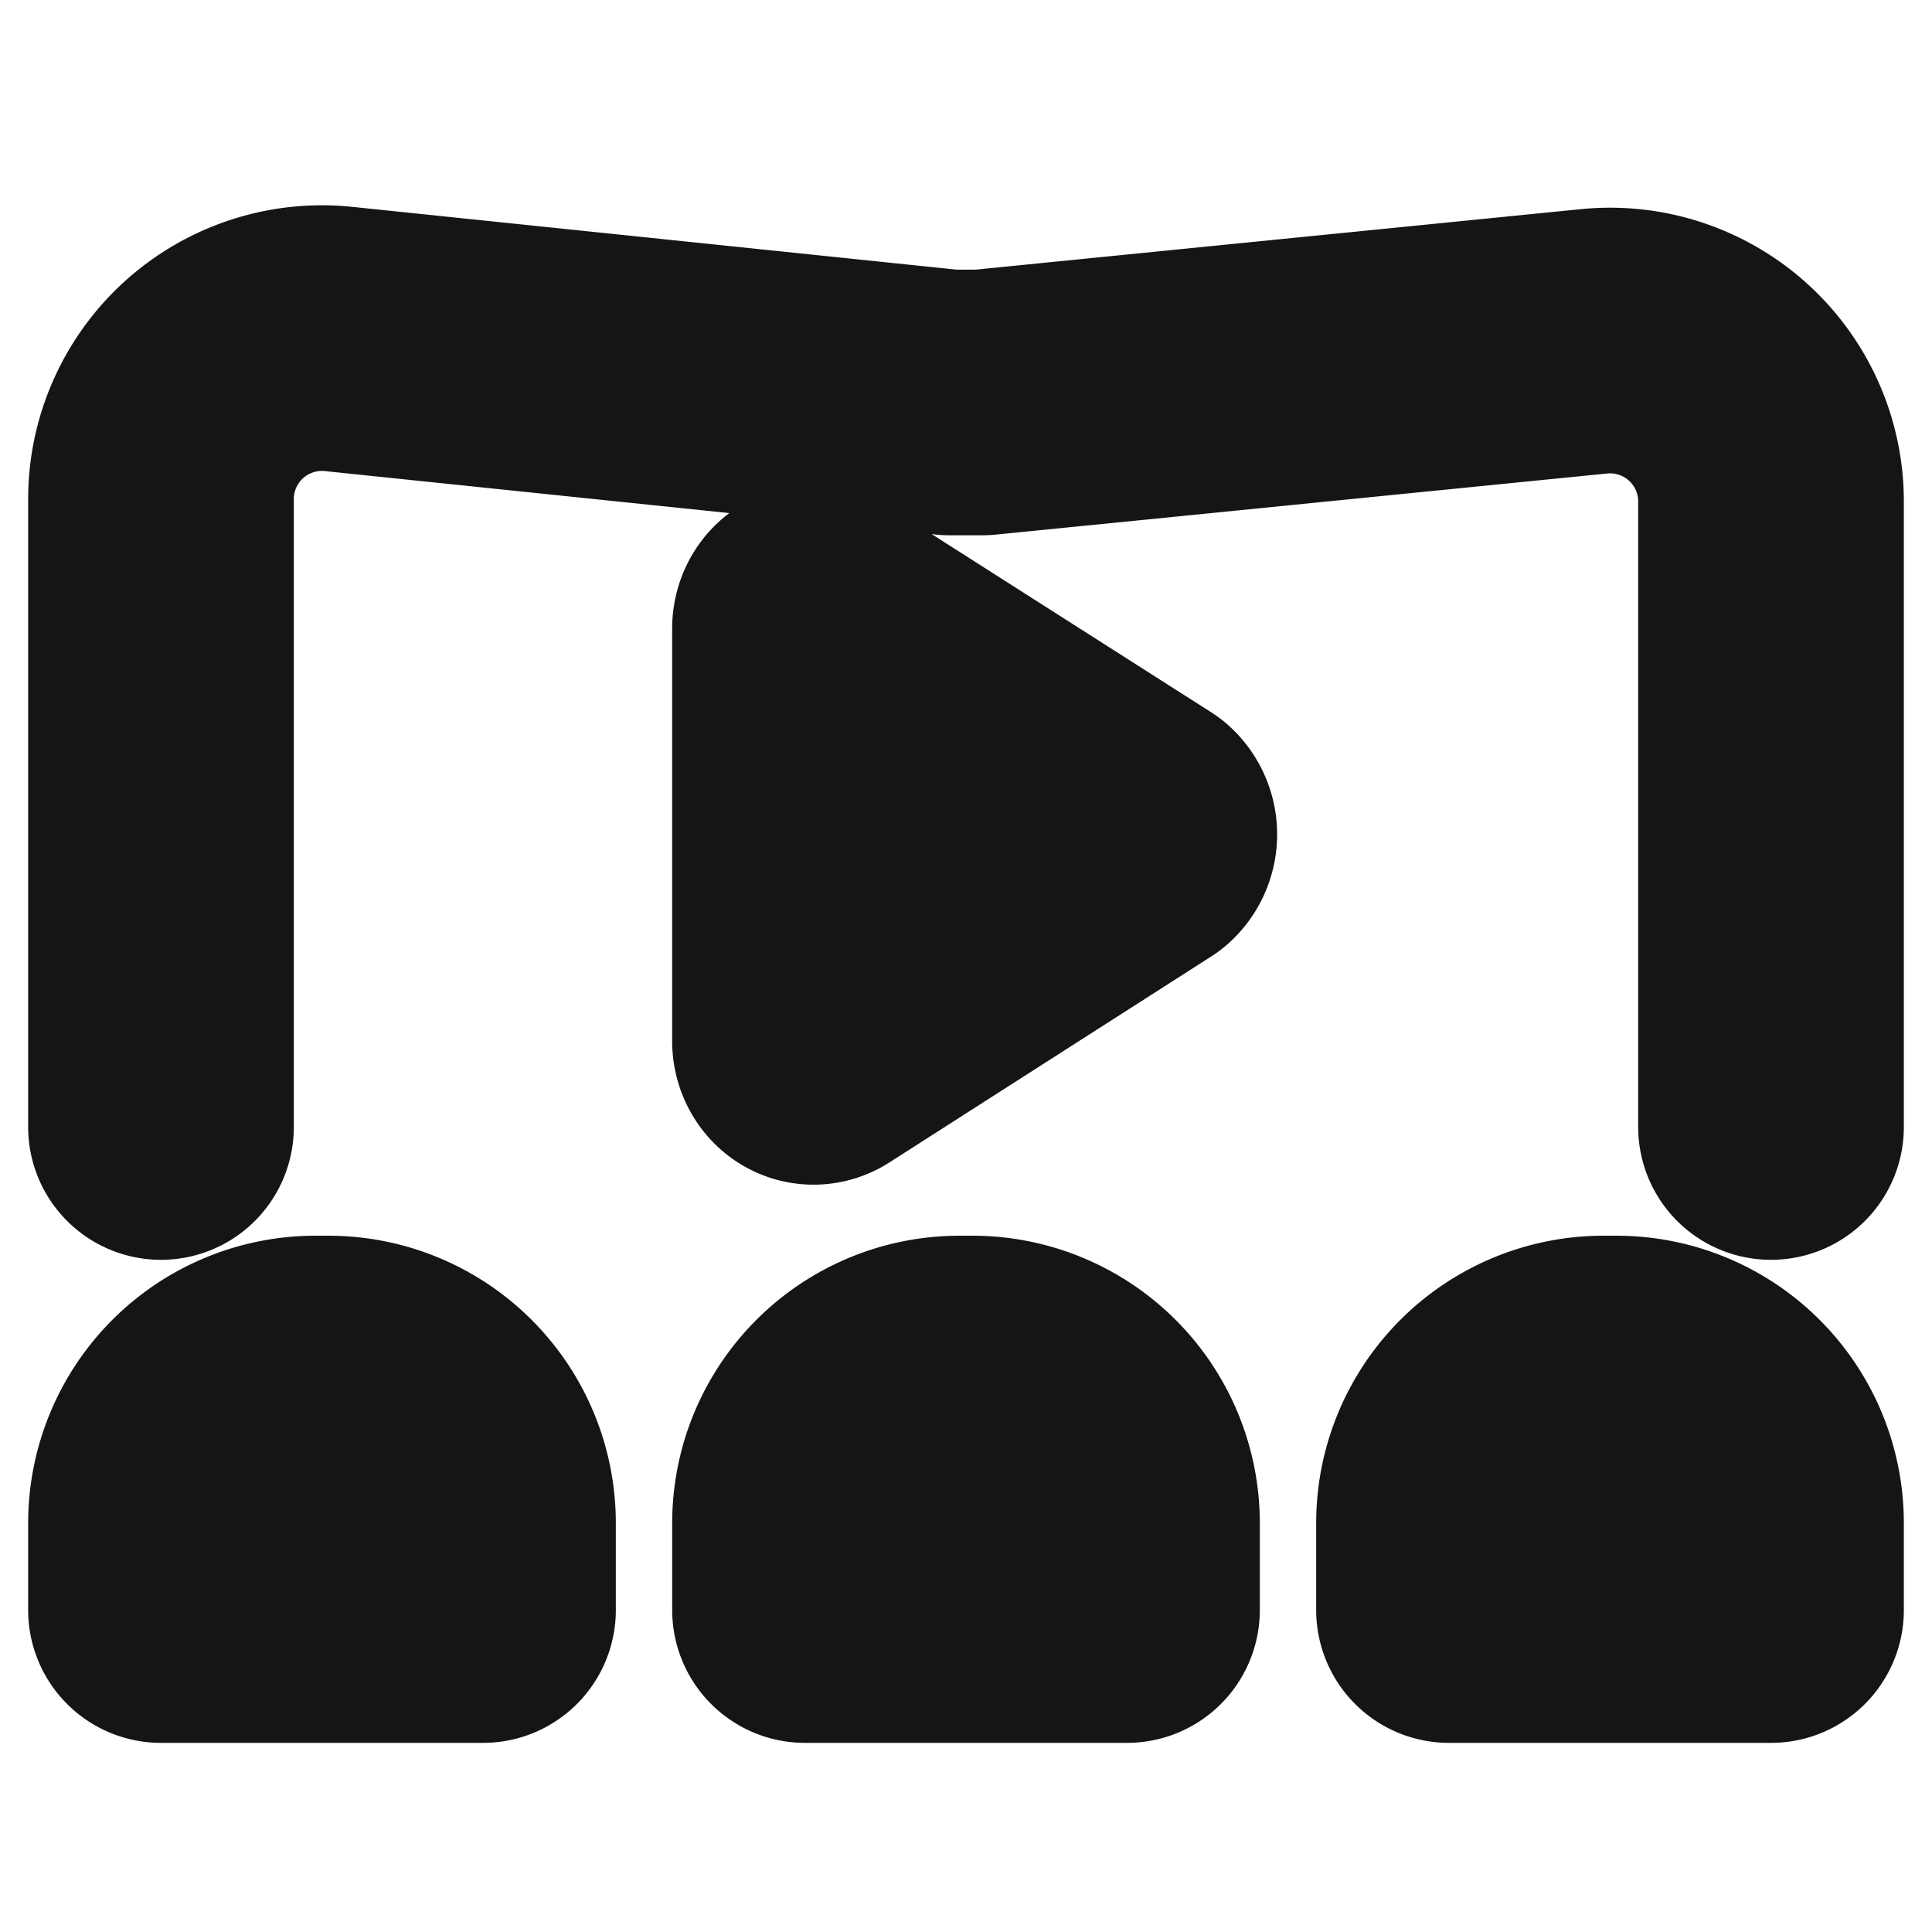 <svg xmlns="http://www.w3.org/2000/svg" width="40" height="40" fill="none" viewBox="0 0 40 40">
  <path stroke="#151515" stroke-linecap="round" stroke-linejoin="round" stroke-width="5.5" d="M3.333 23.333V10.35A3.333 3.333 0 017 7.017l12.667 1.316h.666L33 7.067a3.333 3.333 0 013.667 3.333v12.933"/>
  <path stroke="#151515" stroke-linecap="round" stroke-linejoin="round" stroke-width="5.5" d="M16.666 13.017v8.533c0 .167.134.283.267.2l6.667-4.267a.282.282 0 000-.416l-6.667-4.25c-.133-.084-.267.033-.267.2z" clip-rule="evenodd"/>
  <path stroke="#151515" stroke-linecap="round" stroke-linejoin="round" stroke-width="5.5" d="M6.533 28.334H6.8a3.2 3.2 0 013.2 3.2v1.8H3.333v-1.8a3.2 3.2 0 013.2-3.2v0zM19.866 28.334h.267a3.2 3.2 0 013.2 3.2v1.8h-6.666v-1.8a3.2 3.2 0 013.2-3.2v0zM33.2 28.334h.267a3.2 3.2 0 013.2 3.2v1.8H30v-1.8a3.2 3.2 0 013.2-3.2v0z"/>
</svg>
